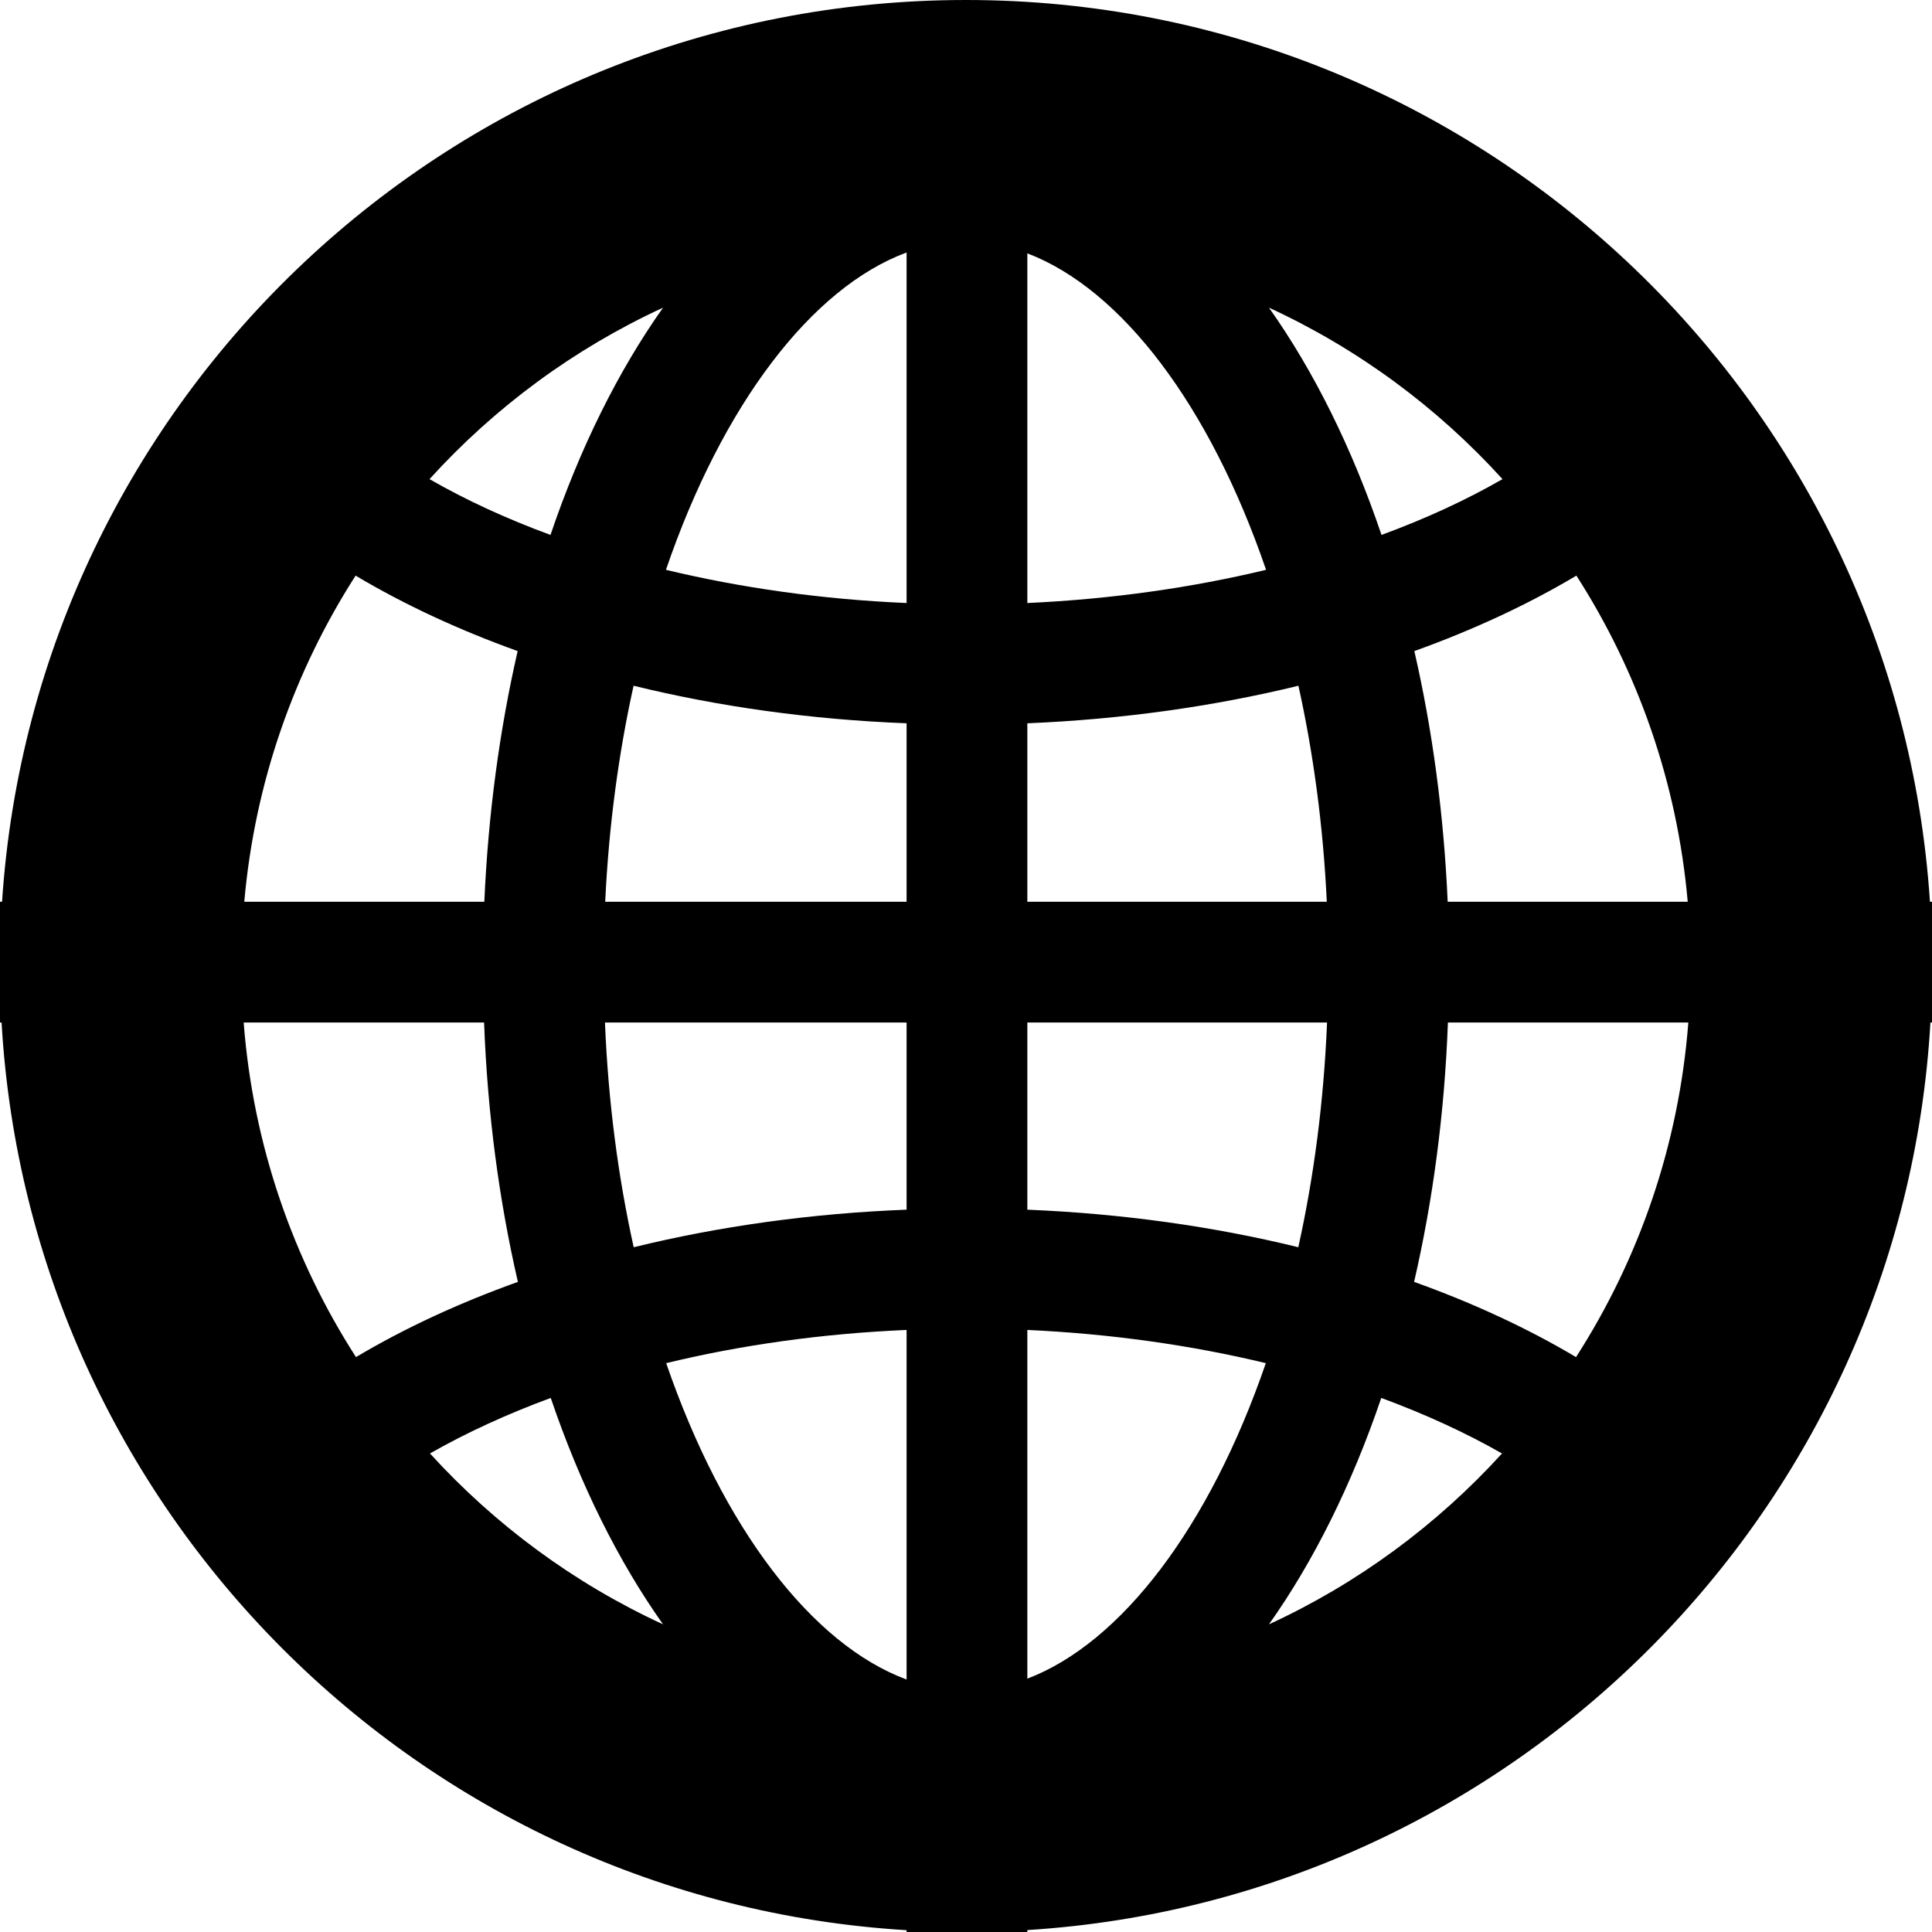 <svg xmlns="http://www.w3.org/2000/svg" width="16" height="16" viewBox="0 0 16 16">
  <path d="M7.508,10.018 L7.508,8.468 L5.01,8.468 C5.037,9.127 5.12,9.752 5.248,10.329 C5.95,10.157 6.711,10.049 7.508,10.018 L7.508,10.018 Z M8.508,10.018 C9.3,10.051 10.055,10.158 10.752,10.329 C10.88,9.752 10.963,9.127 10.99,8.468 L8.508,8.468 L8.508,10.018 L8.508,10.018 Z M7.508,5.99 C6.71,5.959 5.949,5.851 5.247,5.679 C5.124,6.234 5.042,6.835 5.012,7.468 L7.508,7.468 L7.508,5.99 L7.508,5.99 Z M8.508,5.99 L8.508,7.468 L10.988,7.468 C10.958,6.835 10.876,6.234 10.753,5.679 C10.056,5.849 9.3,5.957 8.508,5.99 L8.508,5.99 Z M7.508,15.985 C3.474,15.741 0.246,12.506 0.013,8.468 L0,8.468 L0,7.468 L0.017,7.468 C0.291,3.298 3.76,0 8,0 C12.24,0 15.709,3.298 15.983,7.468 L16,7.468 L16,8.468 L15.987,8.468 C15.754,12.5 12.535,15.732 8.508,15.984 L8.508,16.025 L7.508,16.025 L7.508,15.985 L7.508,15.985 Z M7.508,13.909 L7.508,11.014 C6.808,11.044 6.136,11.139 5.517,11.289 C5.987,12.655 6.723,13.618 7.508,13.909 L7.508,13.909 Z M8.508,13.902 C9.287,13.605 10.017,12.645 10.483,11.289 C9.869,11.141 9.203,11.046 8.508,11.014 L8.508,13.902 L8.508,13.902 Z M7.508,2.091 C6.722,2.382 5.984,3.349 5.515,4.719 C6.135,4.868 6.807,4.964 7.508,4.994 L7.508,2.091 L7.508,2.091 Z M8.508,2.098 L8.508,4.994 C9.204,4.962 9.87,4.867 10.485,4.719 C10.019,3.358 9.289,2.396 8.508,2.098 L8.508,2.098 Z M2.018,8.468 C2.096,9.483 2.427,10.428 2.948,11.239 C3.348,11.001 3.798,10.792 4.289,10.616 C4.134,9.945 4.037,9.223 4.009,8.468 L2.018,8.468 L2.018,8.468 Z M2.023,7.468 L4.011,7.468 C4.043,6.739 4.138,6.041 4.287,5.392 C3.795,5.215 3.344,5.005 2.945,4.767 C2.437,5.559 2.11,6.479 2.023,7.468 L2.023,7.468 Z M13.982,8.468 L11.991,8.468 C11.963,9.223 11.866,9.945 11.711,10.616 C12.202,10.792 12.652,11.001 13.052,11.239 C13.573,10.428 13.904,9.483 13.982,8.468 L13.982,8.468 Z M13.977,7.468 C13.89,6.479 13.563,5.559 13.055,4.767 C12.656,5.005 12.205,5.215 11.713,5.392 C11.862,6.041 11.957,6.739 11.989,7.468 L13.977,7.468 L13.977,7.468 Z M3.561,12.037 C4.1,12.629 4.755,13.113 5.491,13.452 C5.121,12.93 4.805,12.295 4.561,11.577 C4.198,11.711 3.862,11.865 3.561,12.037 L3.561,12.037 Z M12.439,12.037 C12.138,11.865 11.802,11.711 11.439,11.577 C11.195,12.295 10.879,12.93 10.509,13.452 C11.245,13.113 11.9,12.629 12.439,12.037 L12.439,12.037 Z M3.557,3.968 C3.858,4.141 4.194,4.296 4.559,4.43 C4.803,3.709 5.12,3.072 5.491,2.548 C4.753,2.888 4.096,3.374 3.557,3.968 Z M12.443,3.968 C11.904,3.374 11.247,2.888 10.509,2.548 C10.88,3.072 11.197,3.709 11.441,4.43 C11.806,4.296 12.142,4.141 12.443,3.968 L12.443,3.968 Z"/>
</svg>
